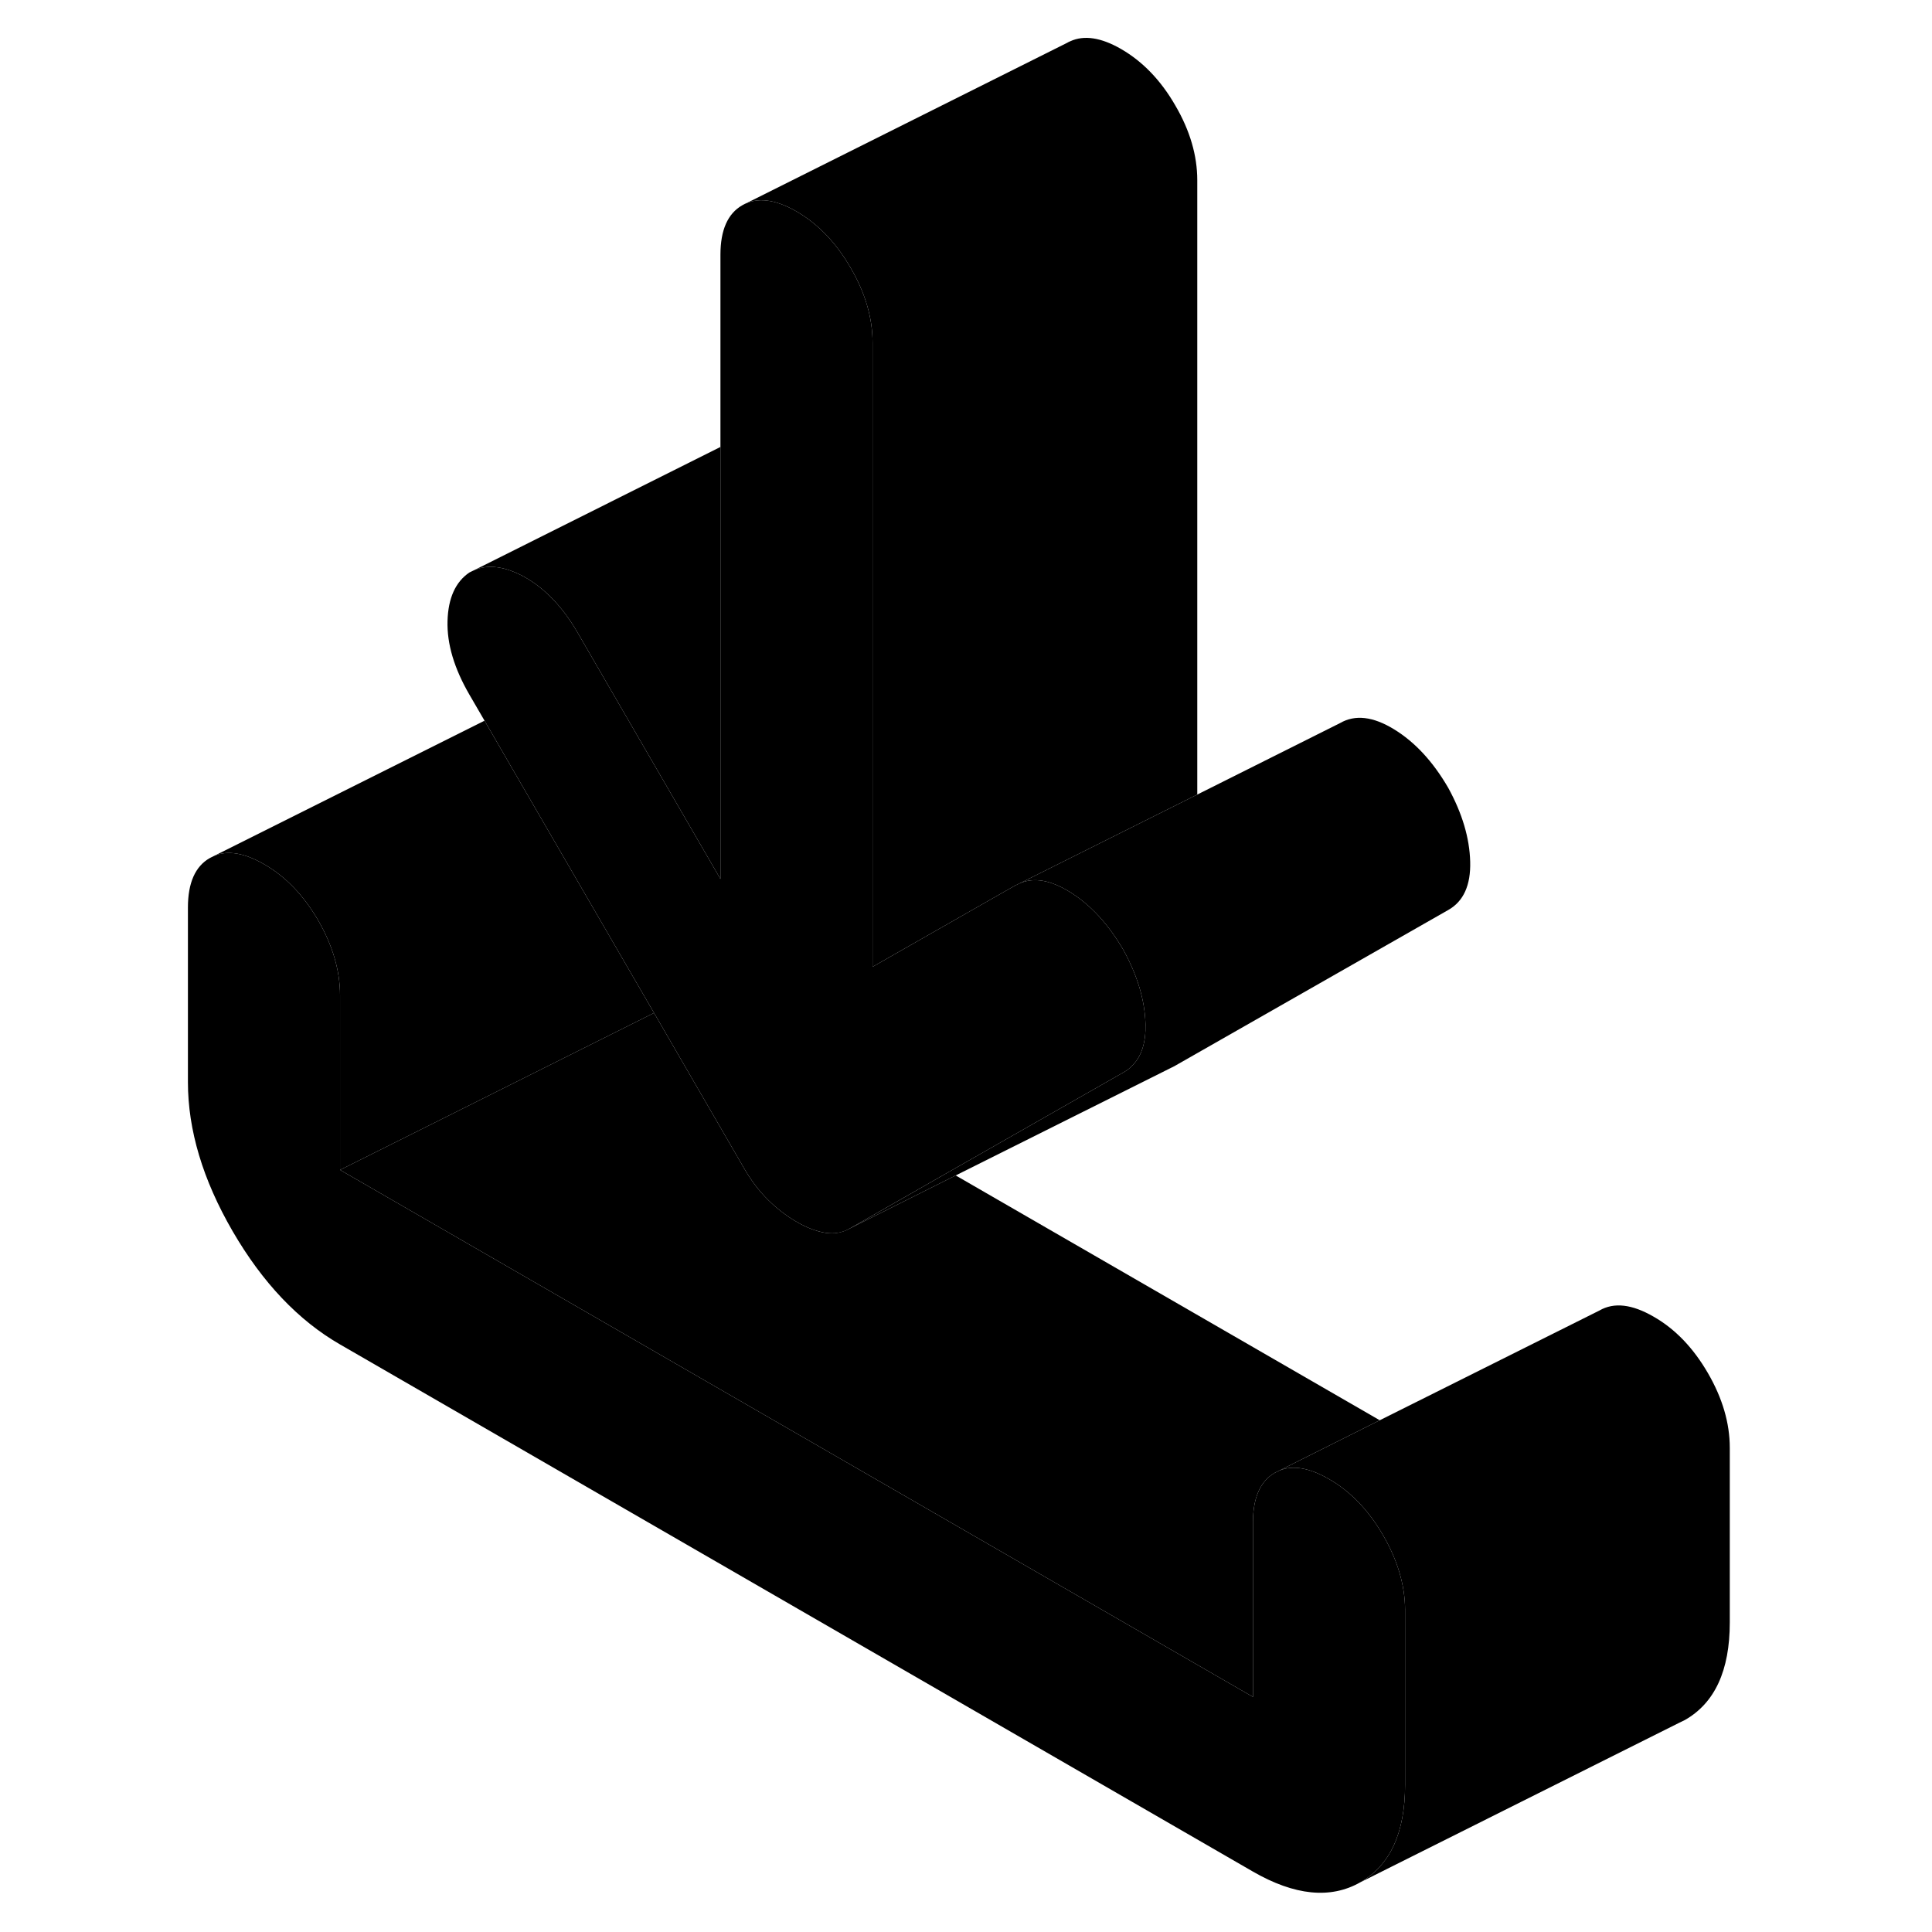 <svg width="48" height="48" viewBox="0 0 100 119" class="pr-icon-iso-duotone-secondary"
     xmlns="http://www.w3.org/2000/svg" stroke-width="1px" stroke-linecap="round" stroke-linejoin="round">
    <path d="M61.055 63.07C61.085 64.19 60.825 65.04 60.265 65.61C60.105 65.79 59.915 65.93 59.705 66.05L48.965 72.17L42.835 75.67C42.375 75.94 41.865 76.02 41.315 75.93C40.775 75.84 40.185 75.62 39.555 75.25C38.935 74.89 38.345 74.44 37.805 73.9C37.255 73.36 36.745 72.69 36.285 71.88L30.785 62.39L22.075 47.38L20.345 44.39L19.415 42.79C18.475 41.17 18.025 39.66 18.065 38.25C18.105 36.84 18.555 35.84 19.415 35.26L19.725 35.11C20.585 34.75 21.605 34.89 22.755 35.51C24.035 36.21 25.155 37.37 26.085 38.98L34.875 54.14V15.69C34.875 14.17 35.325 13.15 36.225 12.64C37.115 12.13 38.235 12.26 39.555 13.02C40.885 13.79 42.005 14.95 42.895 16.5C43.795 18.04 44.245 19.58 44.245 21.1V59.55L52.275 54.97L53.035 54.54L53.325 54.4C54.195 54.03 55.205 54.21 56.365 54.92C57.655 55.71 58.765 56.91 59.705 58.53C60.565 60.1 61.015 61.61 61.055 63.07Z" class="pr-icon-iso-duotone-primary-stroke" stroke-linejoin="round"/>
    <path d="M81.055 53.07C81.095 54.52 80.645 55.52 79.705 56.05L62.835 65.67L62.575 65.8L49.365 72.4L42.835 75.67L48.965 72.17L59.705 66.05C59.915 65.93 60.105 65.79 60.265 65.61C60.825 65.04 61.085 64.19 61.055 63.07C61.015 61.61 60.565 60.1 59.705 58.53C58.765 56.91 57.655 55.71 56.365 54.92C55.205 54.21 54.195 54.03 53.325 54.4L64.245 48.94L73.035 44.54C73.965 44 75.075 44.13 76.365 44.92C77.655 45.71 78.765 46.91 79.705 48.53C80.565 50.1 81.015 51.61 81.055 53.07Z" class="pr-icon-iso-duotone-primary-stroke" stroke-linejoin="round"/>
    <path d="M75.485 87.48L69.295 90.58L69.015 90.72C68.135 91.23 67.685 92.23 67.675 93.73V104.52L11.445 72.06L24.625 65.47L30.785 62.39L36.285 71.88C36.745 72.69 37.255 73.36 37.805 73.9C38.345 74.44 38.935 74.89 39.555 75.25C40.185 75.62 40.775 75.84 41.315 75.93C41.865 76.02 42.375 75.93 42.835 75.67L49.365 72.4L75.485 87.48Z" class="pr-icon-iso-duotone-primary-stroke" stroke-linejoin="round"/>
    <path d="M77.045 99.14V109.93C77.045 112.89 76.125 114.89 74.285 115.94C72.455 116.98 70.245 116.76 67.675 115.28L11.445 82.81C8.875 81.33 6.665 79 4.825 75.83C2.995 72.67 2.075 69.61 2.075 66.65V55.9C2.075 54.38 2.525 53.36 3.425 52.85L3.705 52.71C4.545 52.36 5.565 52.54 6.765 53.23C8.095 53.99 9.205 55.15 10.105 56.7C10.995 58.25 11.445 59.79 11.445 61.31V72.06L67.675 104.52V93.73C67.685 92.23 68.135 91.23 69.015 90.72L69.295 90.58C70.135 90.23 71.155 90.41 72.355 91.1C73.685 91.86 74.795 93.02 75.695 94.57C76.585 96.11 77.035 97.63 77.045 99.14Z" class="pr-icon-iso-duotone-primary-stroke" stroke-linejoin="round"/>
    <path d="M64.245 11.1V48.94L53.325 54.4L53.035 54.54L52.275 54.97L44.245 59.55V21.1C44.245 19.58 43.795 18.04 42.895 16.5C42.005 14.95 40.885 13.79 39.555 13.02C38.235 12.26 37.115 12.13 36.225 12.64L56.225 2.64C56.285 2.6 56.355 2.57 56.425 2.54C57.275 2.15 58.325 2.31 59.555 3.02C60.885 3.79 62.005 4.95 62.895 6.5C63.795 8.04 64.245 9.58 64.245 11.1Z" class="pr-icon-iso-duotone-primary-stroke" stroke-linejoin="round"/>
    <path d="M34.875 27.53V54.14L26.085 38.98C25.155 37.37 24.035 36.21 22.755 35.51C21.605 34.89 20.585 34.75 19.725 35.11L34.875 27.53Z" class="pr-icon-iso-duotone-primary-stroke" stroke-linejoin="round"/>
    <path d="M30.785 62.39L24.625 65.47L11.445 72.06V61.31C11.445 59.79 10.995 58.25 10.105 56.7C9.205 55.15 8.095 53.99 6.765 53.23C5.565 52.54 4.545 52.36 3.705 52.71L20.345 44.39L22.075 47.38L30.785 62.39Z" class="pr-icon-iso-duotone-primary-stroke" stroke-linejoin="round"/>
    <path d="M97.045 89.18V99.93C97.045 102.89 96.125 104.89 94.285 105.94L93.895 106.13L74.285 115.94C76.125 114.89 77.045 112.89 77.045 109.93V99.14C77.035 97.63 76.585 96.11 75.695 94.57C74.795 93.02 73.685 91.86 72.355 91.1C71.155 90.41 70.135 90.23 69.295 90.58L75.485 87.48L89.015 80.72C89.915 80.2 91.025 80.33 92.355 81.1C93.685 81.86 94.795 83.02 95.695 84.57C96.595 86.12 97.045 87.66 97.045 89.18Z" class="pr-icon-iso-duotone-primary-stroke" stroke-linejoin="round"/>
</svg>
